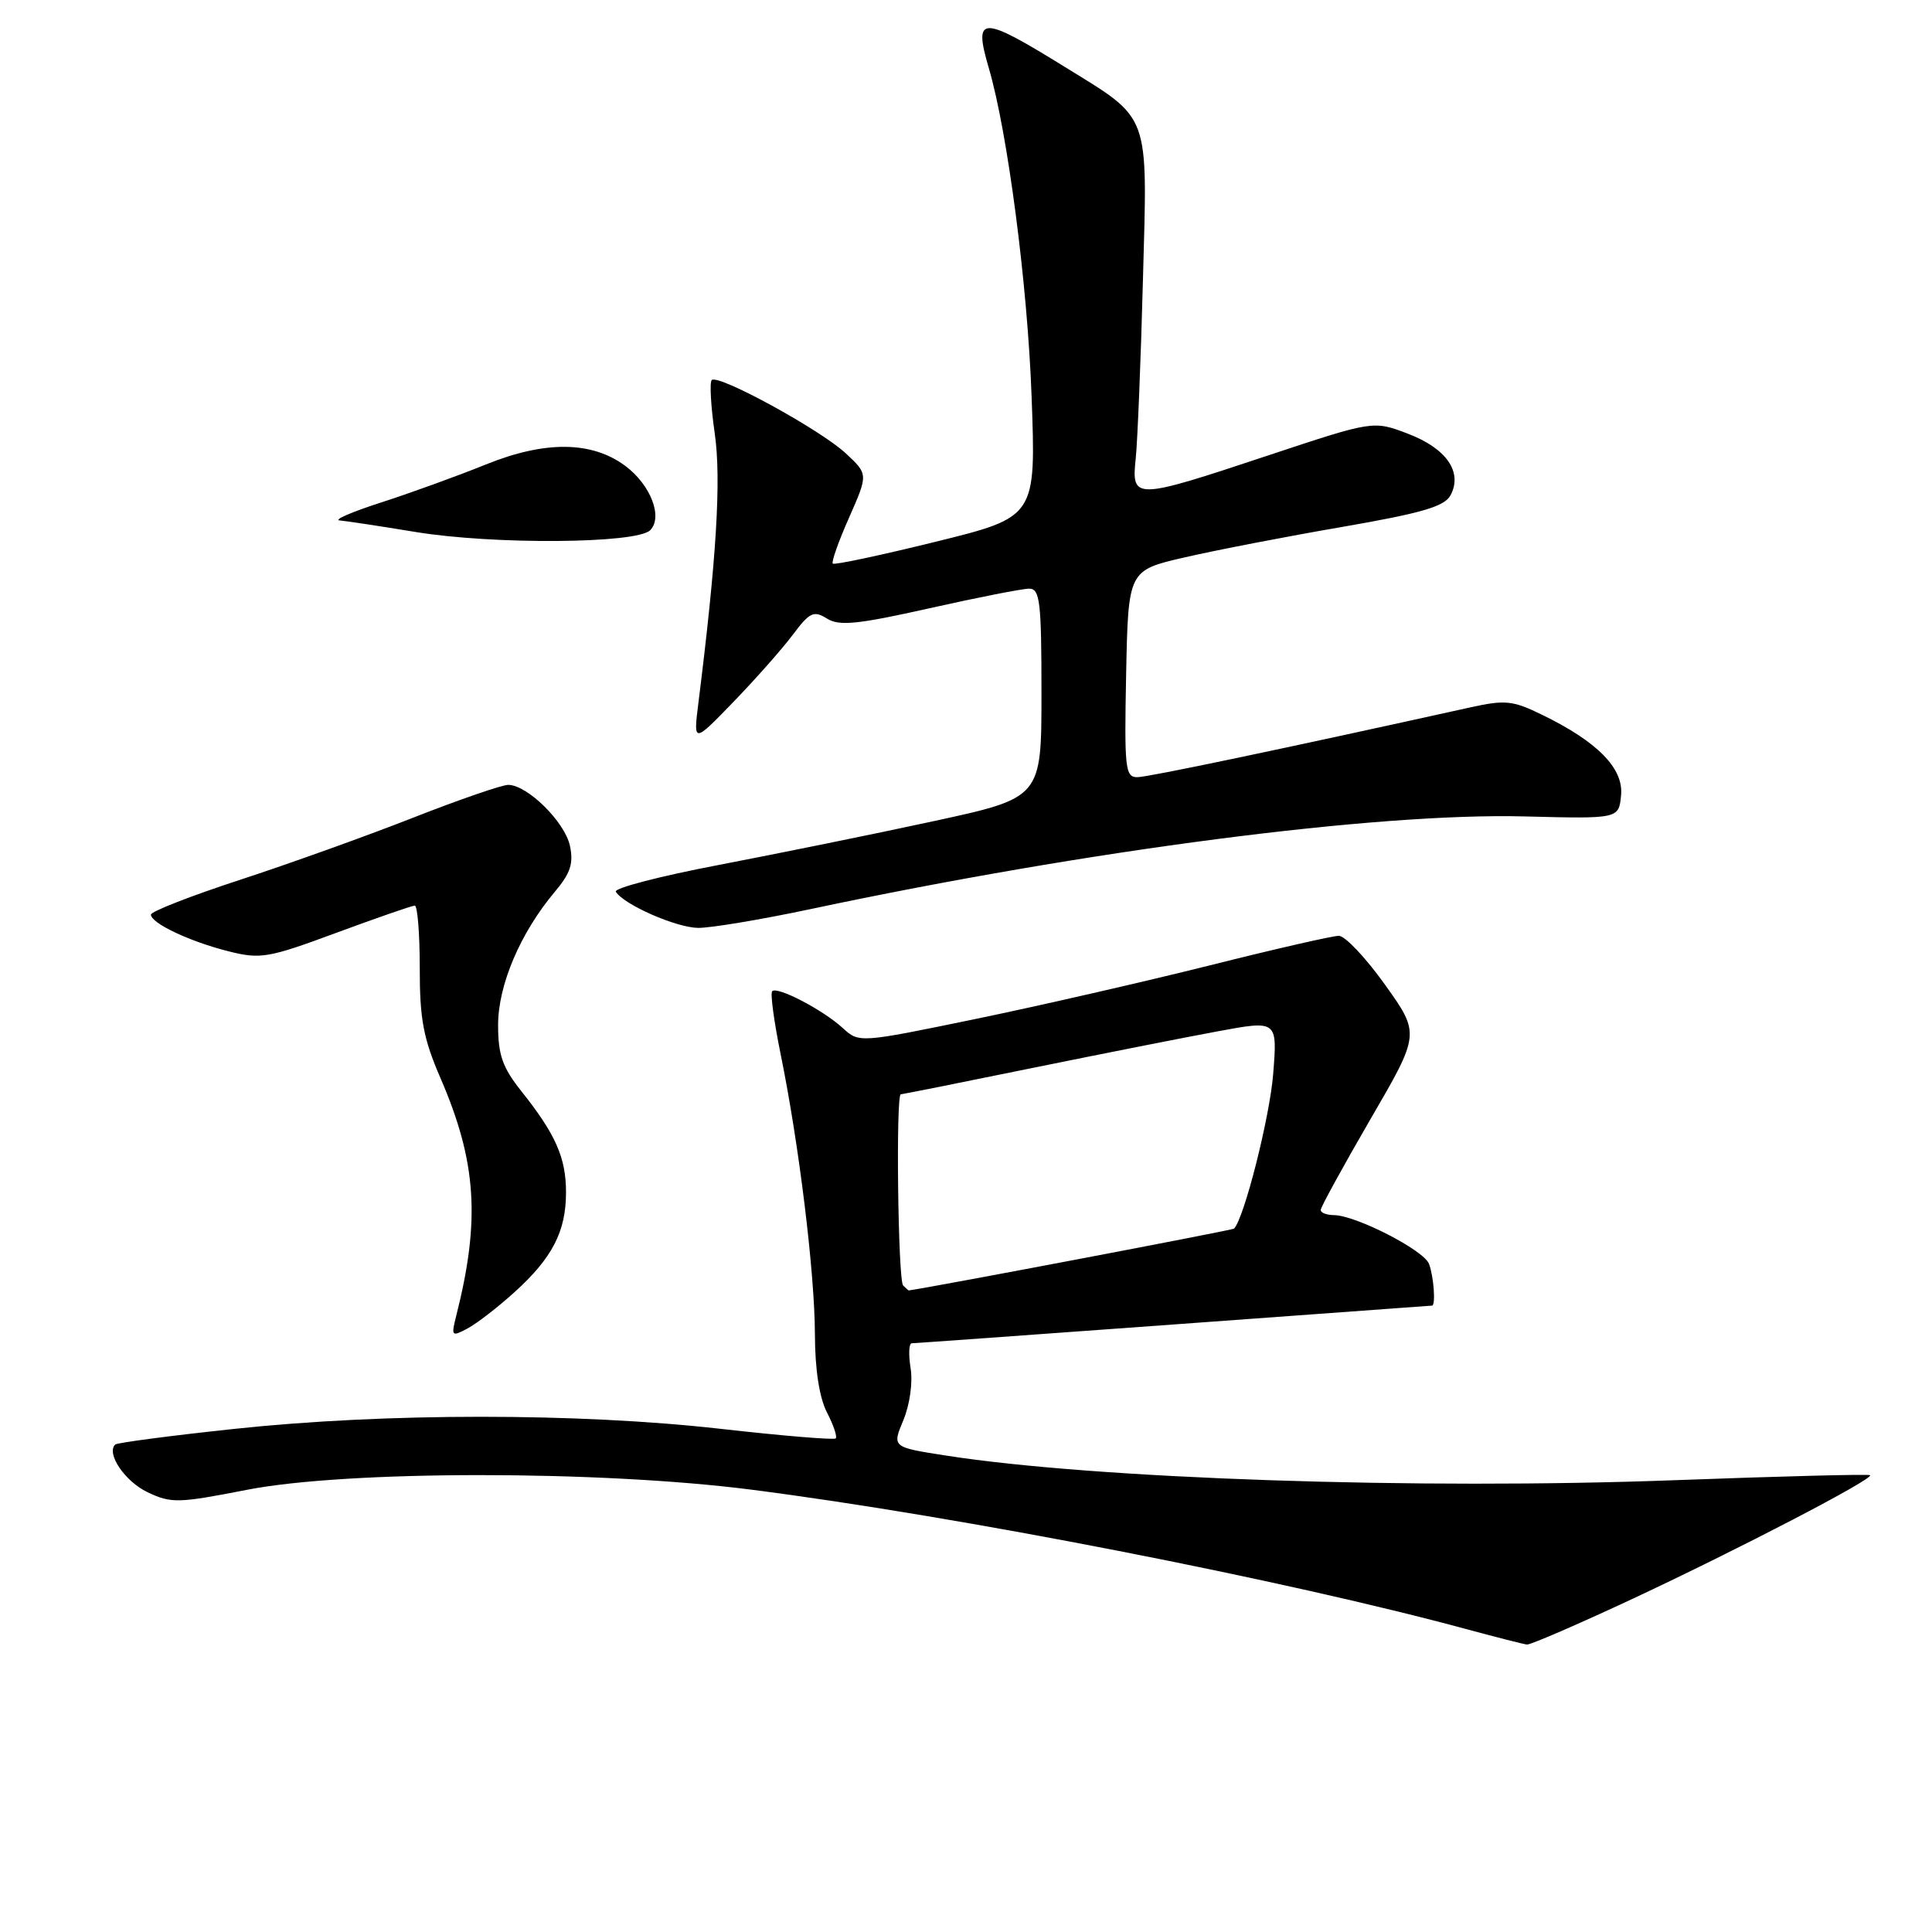 <?xml version="1.0" encoding="UTF-8" standalone="no"?>
<!DOCTYPE svg PUBLIC "-//W3C//DTD SVG 1.1//EN" "http://www.w3.org/Graphics/SVG/1.1/DTD/svg11.dtd" >
<svg xmlns="http://www.w3.org/2000/svg" xmlns:xlink="http://www.w3.org/1999/xlink" version="1.1" viewBox="0 0 256 256">
 <g >
 <path fill="currentColor"
d=" M 216.33 211.85 C 230.38 205.28 248.30 195.96 247.80 195.47 C 247.64 195.31 236.03 195.61 222.00 196.13 C 187.96 197.41 145.13 195.96 125.35 192.87 C 118.20 191.76 118.20 191.76 119.70 188.18 C 120.55 186.13 120.97 183.18 120.66 181.30 C 120.37 179.48 120.43 178.00 120.81 177.99 C 121.19 177.99 136.80 176.86 155.50 175.50 C 174.20 174.13 189.61 173.01 189.75 173.00 C 190.26 173.00 189.98 169.11 189.35 167.47 C 188.65 165.64 179.64 161.03 176.75 161.01 C 175.79 161.00 175.00 160.70 175.00 160.33 C 175.00 159.96 177.96 154.56 181.58 148.32 C 188.17 136.99 188.17 136.99 183.53 130.49 C 180.98 126.92 178.23 124.00 177.40 124.00 C 176.58 124.00 168.84 125.77 160.21 127.94 C 151.57 130.10 137.60 133.30 129.17 135.04 C 113.85 138.20 113.84 138.20 111.67 136.22 C 109.04 133.81 103.00 130.66 102.32 131.34 C 102.05 131.61 102.56 135.37 103.44 139.69 C 105.88 151.65 107.96 168.66 107.98 176.80 C 107.99 181.45 108.57 185.20 109.57 187.14 C 110.44 188.82 110.96 190.37 110.74 190.60 C 110.51 190.82 103.62 190.25 95.41 189.32 C 76.59 187.20 51.07 187.20 31.10 189.33 C 22.63 190.23 15.50 191.17 15.26 191.41 C 14.05 192.61 16.56 196.30 19.54 197.72 C 22.68 199.22 23.61 199.19 32.71 197.41 C 45.96 194.82 79.35 194.81 99.49 197.38 C 126.94 200.89 170.33 209.36 194.50 215.92 C 198.35 216.96 201.88 217.86 202.33 217.91 C 202.79 217.96 209.09 215.23 216.33 211.85 Z  M 68.15 171.24 C 73.18 166.70 75.00 163.18 75.00 158.00 C 75.00 153.41 73.63 150.30 69.10 144.61 C 66.59 141.46 66.00 139.80 66.00 135.83 C 66.00 130.52 68.95 123.59 73.53 118.15 C 75.61 115.68 76.02 114.39 75.51 112.04 C 74.81 108.87 69.86 104.00 67.34 104.00 C 66.50 104.00 60.80 105.97 54.66 108.38 C 48.52 110.79 38.21 114.49 31.75 116.60 C 25.29 118.71 20.00 120.78 20.00 121.19 C 20.00 122.33 25.12 124.75 30.27 126.05 C 34.52 127.12 35.53 126.95 44.57 123.60 C 49.93 121.62 54.60 120.00 54.96 120.00 C 55.32 120.00 55.62 123.71 55.62 128.25 C 55.61 135.04 56.10 137.62 58.36 142.84 C 63.16 153.93 63.67 161.67 60.45 174.36 C 59.77 177.07 59.84 177.15 61.95 176.03 C 63.18 175.37 65.97 173.22 68.15 171.24 Z  M 107.50 120.44 C 144.29 112.63 182.40 107.68 202.00 108.18 C 214.50 108.50 214.50 108.50 214.80 105.38 C 215.15 101.81 211.67 98.27 204.27 94.68 C 200.43 92.81 199.43 92.71 194.74 93.75 C 169.84 99.26 152.20 102.96 150.72 102.98 C 149.09 103.00 148.97 101.87 149.22 89.29 C 149.50 75.57 149.50 75.57 157.00 73.85 C 161.12 72.90 170.51 71.08 177.85 69.82 C 188.40 67.99 191.40 67.12 192.20 65.63 C 193.84 62.56 191.67 59.42 186.56 57.47 C 181.97 55.72 181.97 55.72 168.00 60.36 C 150.25 66.26 149.91 66.27 150.49 60.75 C 150.73 58.41 151.17 47.69 151.45 36.93 C 152.05 14.62 152.55 15.95 141.00 8.81 C 129.96 1.99 128.97 2.01 131.02 9.01 C 133.52 17.53 136.16 37.79 136.69 52.50 C 137.28 68.50 137.28 68.50 124.00 71.78 C 116.70 73.58 110.55 74.89 110.35 74.68 C 110.14 74.48 111.11 71.73 112.51 68.58 C 115.04 62.84 115.04 62.84 112.08 60.08 C 108.75 56.96 95.14 49.52 94.31 50.36 C 94.01 50.66 94.19 53.85 94.71 57.45 C 95.58 63.55 94.95 73.93 92.54 93.15 C 91.87 98.50 91.87 98.50 97.19 93.00 C 100.12 89.97 103.65 85.98 105.05 84.11 C 107.29 81.12 107.82 80.87 109.57 81.96 C 111.20 82.98 113.60 82.74 123.15 80.60 C 129.52 79.17 135.47 78.00 136.37 78.00 C 137.80 78.00 138.00 79.72 138.00 91.86 C 138.00 105.71 138.00 105.71 123.75 108.80 C 115.91 110.50 103.10 113.10 95.29 114.60 C 87.47 116.09 81.31 117.69 81.60 118.16 C 82.66 119.87 89.58 122.91 92.50 122.95 C 94.15 122.97 100.90 121.84 107.50 120.44 Z  M 86.15 70.26 C 87.87 68.53 86.22 64.24 82.86 61.74 C 78.42 58.43 72.23 58.37 64.37 61.55 C 60.59 63.08 54.35 65.34 50.50 66.58 C 46.65 67.82 44.17 68.89 45.00 68.96 C 45.83 69.03 50.33 69.71 55.00 70.48 C 65.34 72.19 84.36 72.05 86.15 70.26 Z  M 119.67 170.33 C 118.99 169.66 118.69 145.00 119.36 145.00 C 119.56 145.00 127.32 143.45 136.61 141.55 C 145.90 139.66 157.05 137.45 161.39 136.65 C 169.27 135.19 169.27 135.19 168.70 142.34 C 168.24 148.06 164.87 161.38 163.52 162.80 C 163.33 163.00 123.70 170.53 120.42 170.99 C 120.37 170.99 120.03 170.70 119.67 170.33 Z "/>
</g>
</svg>